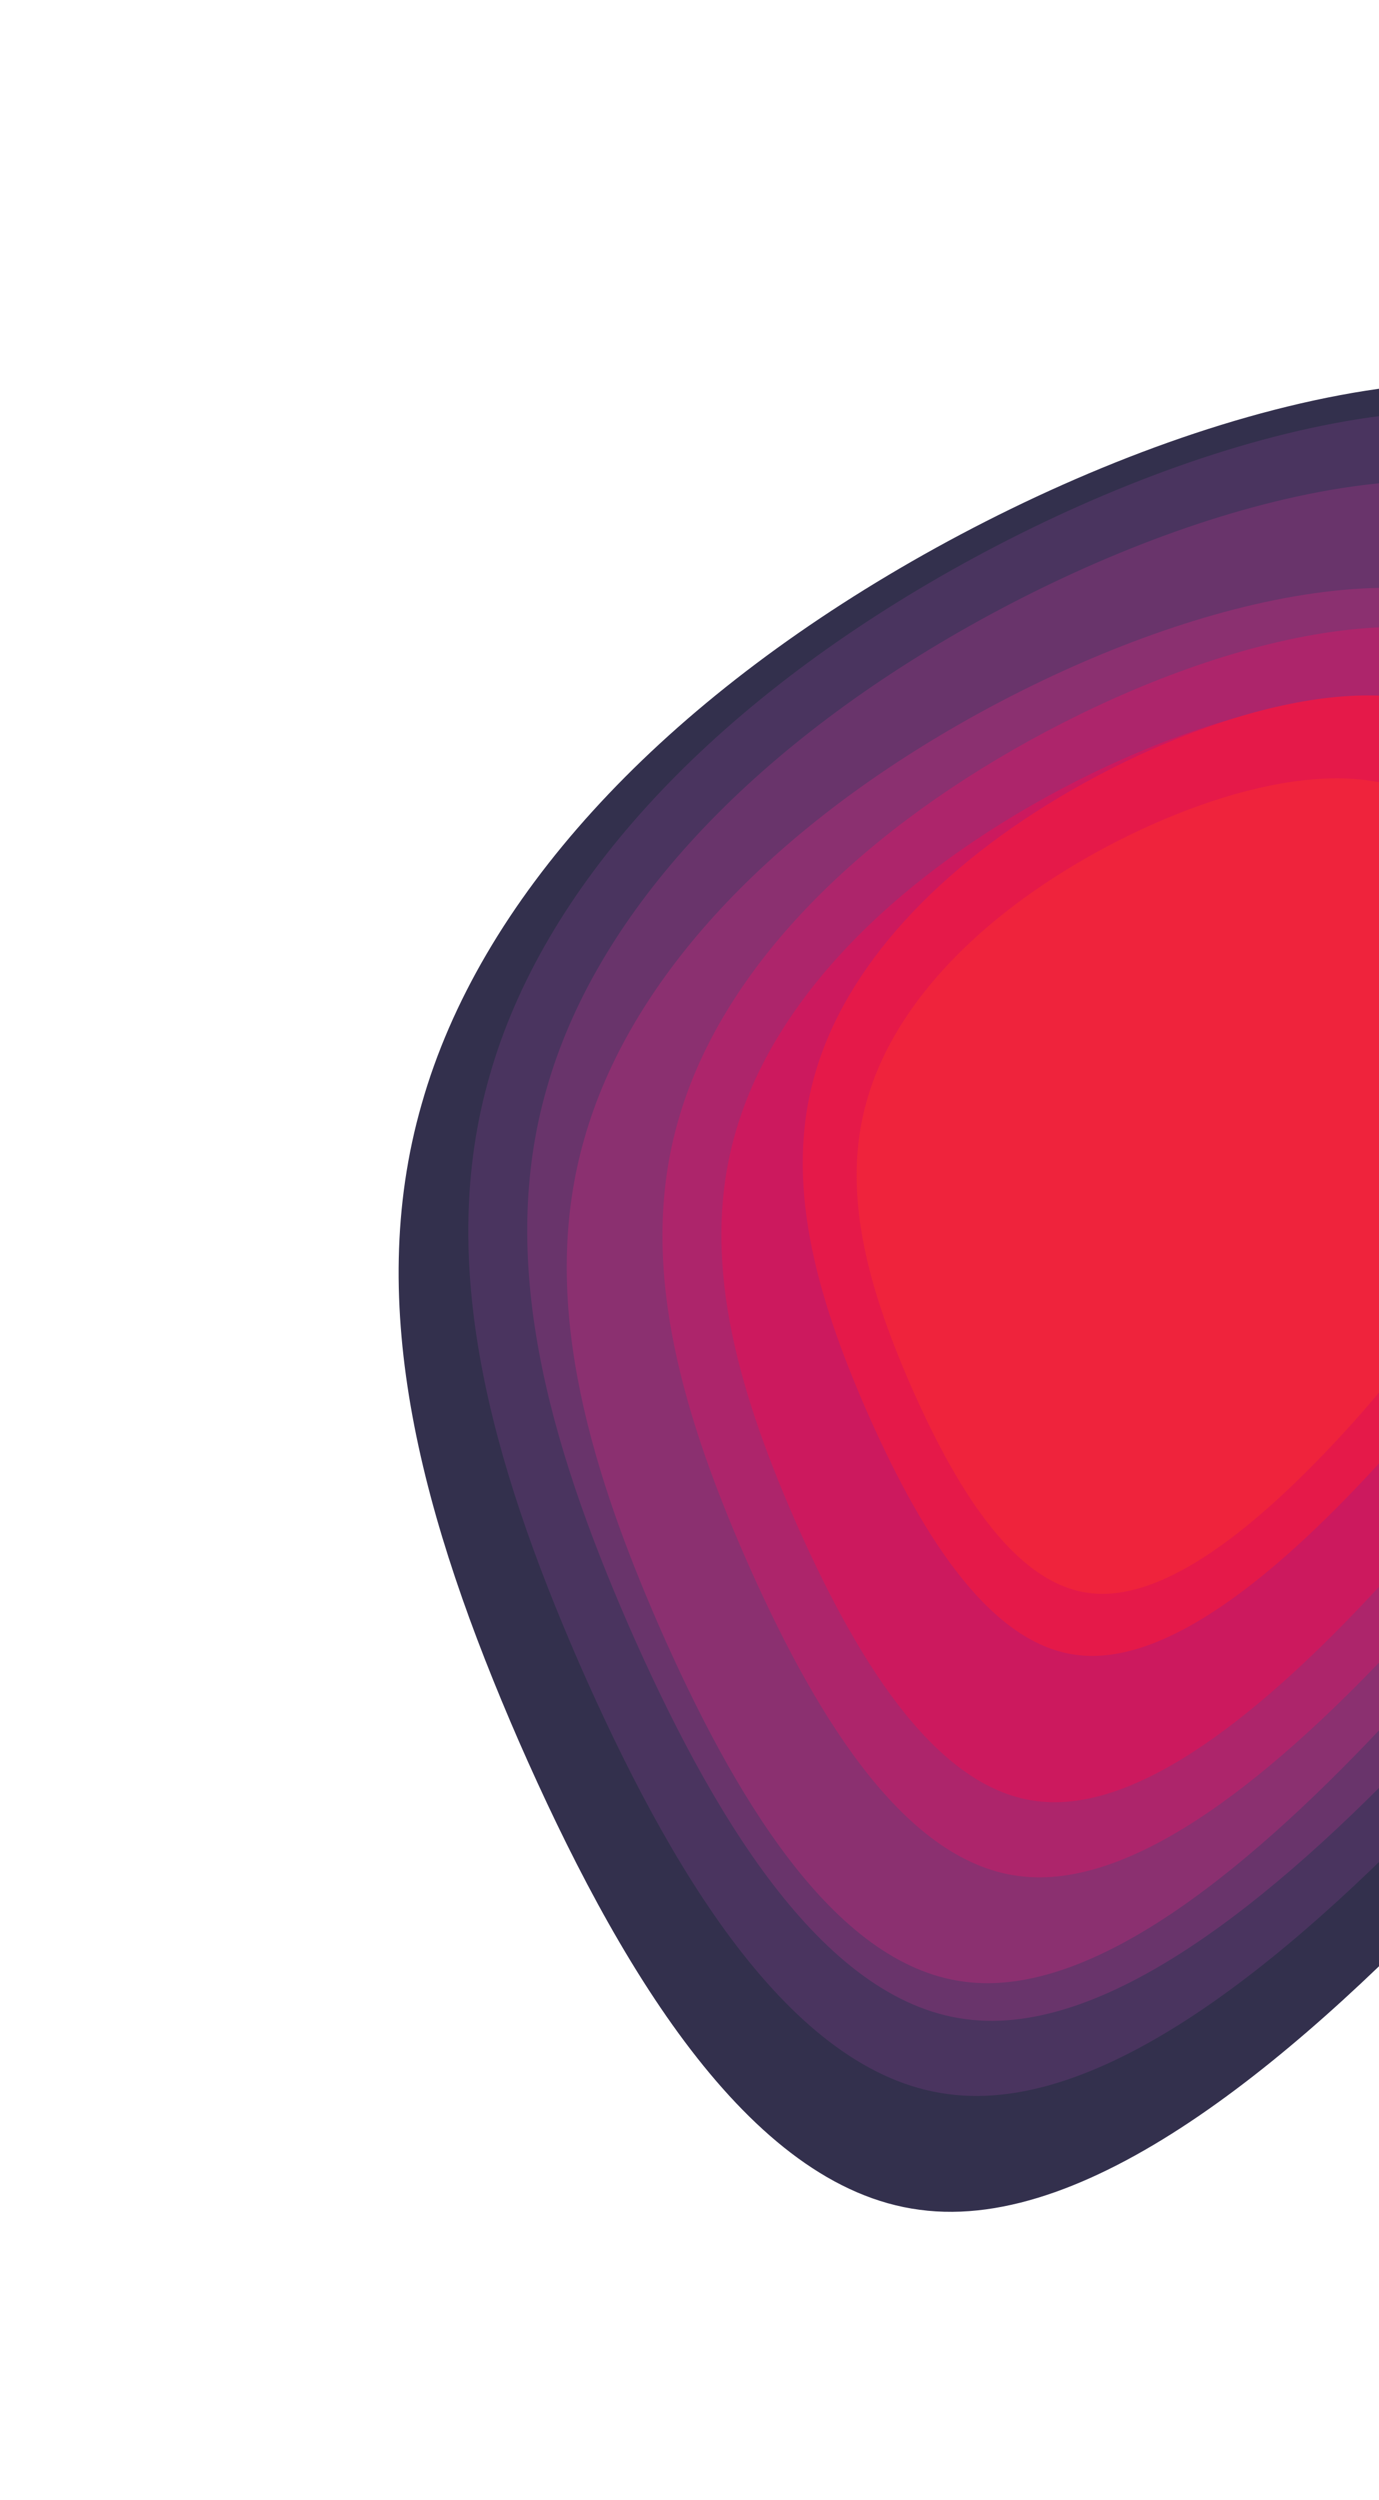 <svg width="368" height="667" viewBox="0 0 368 667" fill="none" xmlns="http://www.w3.org/2000/svg">
<path d="M243.268 149.808C311.687 110.541 401.12 83.621 450.735 116.632C500.486 149.985 510.181 243.183 495.671 317.029C481.502 390.707 443.026 445.288 395.485 496.559C348.048 547.576 291.34 595.792 245.42 589.537C199.397 583.538 164.297 523.409 138.503 464.635C112.948 405.948 96.938 348.702 112.533 294.527C127.991 240.011 175.191 188.907 243.268 149.808Z" fill="#33304D"/>
<path d="M251.031 153.762C314.03 117.6 396.376 92.805 442.055 123.199C487.859 153.908 496.777 239.724 483.41 307.723C470.357 375.568 434.926 425.829 391.149 473.043C347.467 520.023 295.25 564.424 252.971 558.669C210.597 553.147 178.285 497.783 154.541 443.665C131.017 389.627 116.281 336.916 130.645 287.03C144.883 236.83 188.346 189.77 251.031 153.762Z" fill="#4A345F"/>
<path d="M255.911 168.599C313.49 135.548 388.753 112.886 430.503 140.666C472.367 168.732 480.518 247.167 468.3 309.317C456.371 371.325 423.987 417.263 383.976 460.415C344.051 503.354 296.327 543.936 257.684 538.675C218.955 533.629 189.422 483.027 167.721 433.565C146.221 384.175 132.753 335.998 145.881 290.403C158.894 244.521 198.618 201.509 255.911 168.599Z" fill="#69346B"/>
<path d="M255.611 193.427C307.771 163.487 375.95 142.958 413.771 168.123C451.695 193.548 459.078 264.6 448.011 320.901C437.204 377.073 407.868 418.687 371.623 457.778C335.456 496.676 292.223 533.438 257.217 528.673C222.133 524.101 195.38 478.262 175.721 433.455C156.245 388.714 144.044 345.071 155.937 303.767C167.725 262.204 203.71 223.24 255.611 193.427Z" fill="#8B3070"/>
<path d="M270.309 200.061C317.051 173.231 378.146 154.835 412.037 177.385C446.021 200.169 452.637 263.839 442.72 314.29C433.036 364.626 406.748 401.917 374.268 436.947C341.859 471.803 303.118 504.746 271.749 500.475C240.31 496.379 216.336 455.302 198.72 415.15C181.267 375.057 170.334 335.949 180.991 298.937C191.555 261.691 223.801 226.776 270.309 200.061Z" fill="#AD256B"/>
<path d="M275.189 214.898C316.511 191.179 370.523 174.916 400.485 194.851C430.528 214.993 436.378 271.282 427.61 315.883C419.049 360.384 395.808 393.351 367.095 424.319C338.443 455.134 304.193 484.257 276.462 480.482C248.668 476.86 227.474 440.546 211.9 405.05C196.47 369.605 186.805 335.031 196.226 302.31C205.566 269.383 234.073 238.516 275.189 214.898Z" fill="#CC195E"/>
<path d="M286.056 210.734C321.959 190.125 368.887 175.995 394.92 193.316C421.023 210.817 426.105 259.723 418.487 298.475C411.049 337.139 390.856 365.783 365.908 392.69C341.014 419.463 311.257 444.767 287.162 441.487C263.013 438.34 244.599 406.789 231.067 375.947C217.661 345.151 209.264 315.111 217.449 286.682C225.564 258.073 250.332 231.254 286.056 210.734Z" fill="#E51949"/>
<path d="M289.596 229.05C320.079 211.553 359.924 199.555 382.027 214.262C404.191 229.121 408.505 270.645 402.038 303.548C395.722 336.376 378.577 360.696 357.395 383.541C336.259 406.273 310.993 427.758 290.535 424.973C270.031 422.301 254.396 395.512 242.907 369.326C231.525 343.179 224.395 317.673 231.345 293.535C238.234 269.244 259.265 246.473 289.596 229.05Z" fill="#EF233C"/>
</svg>
